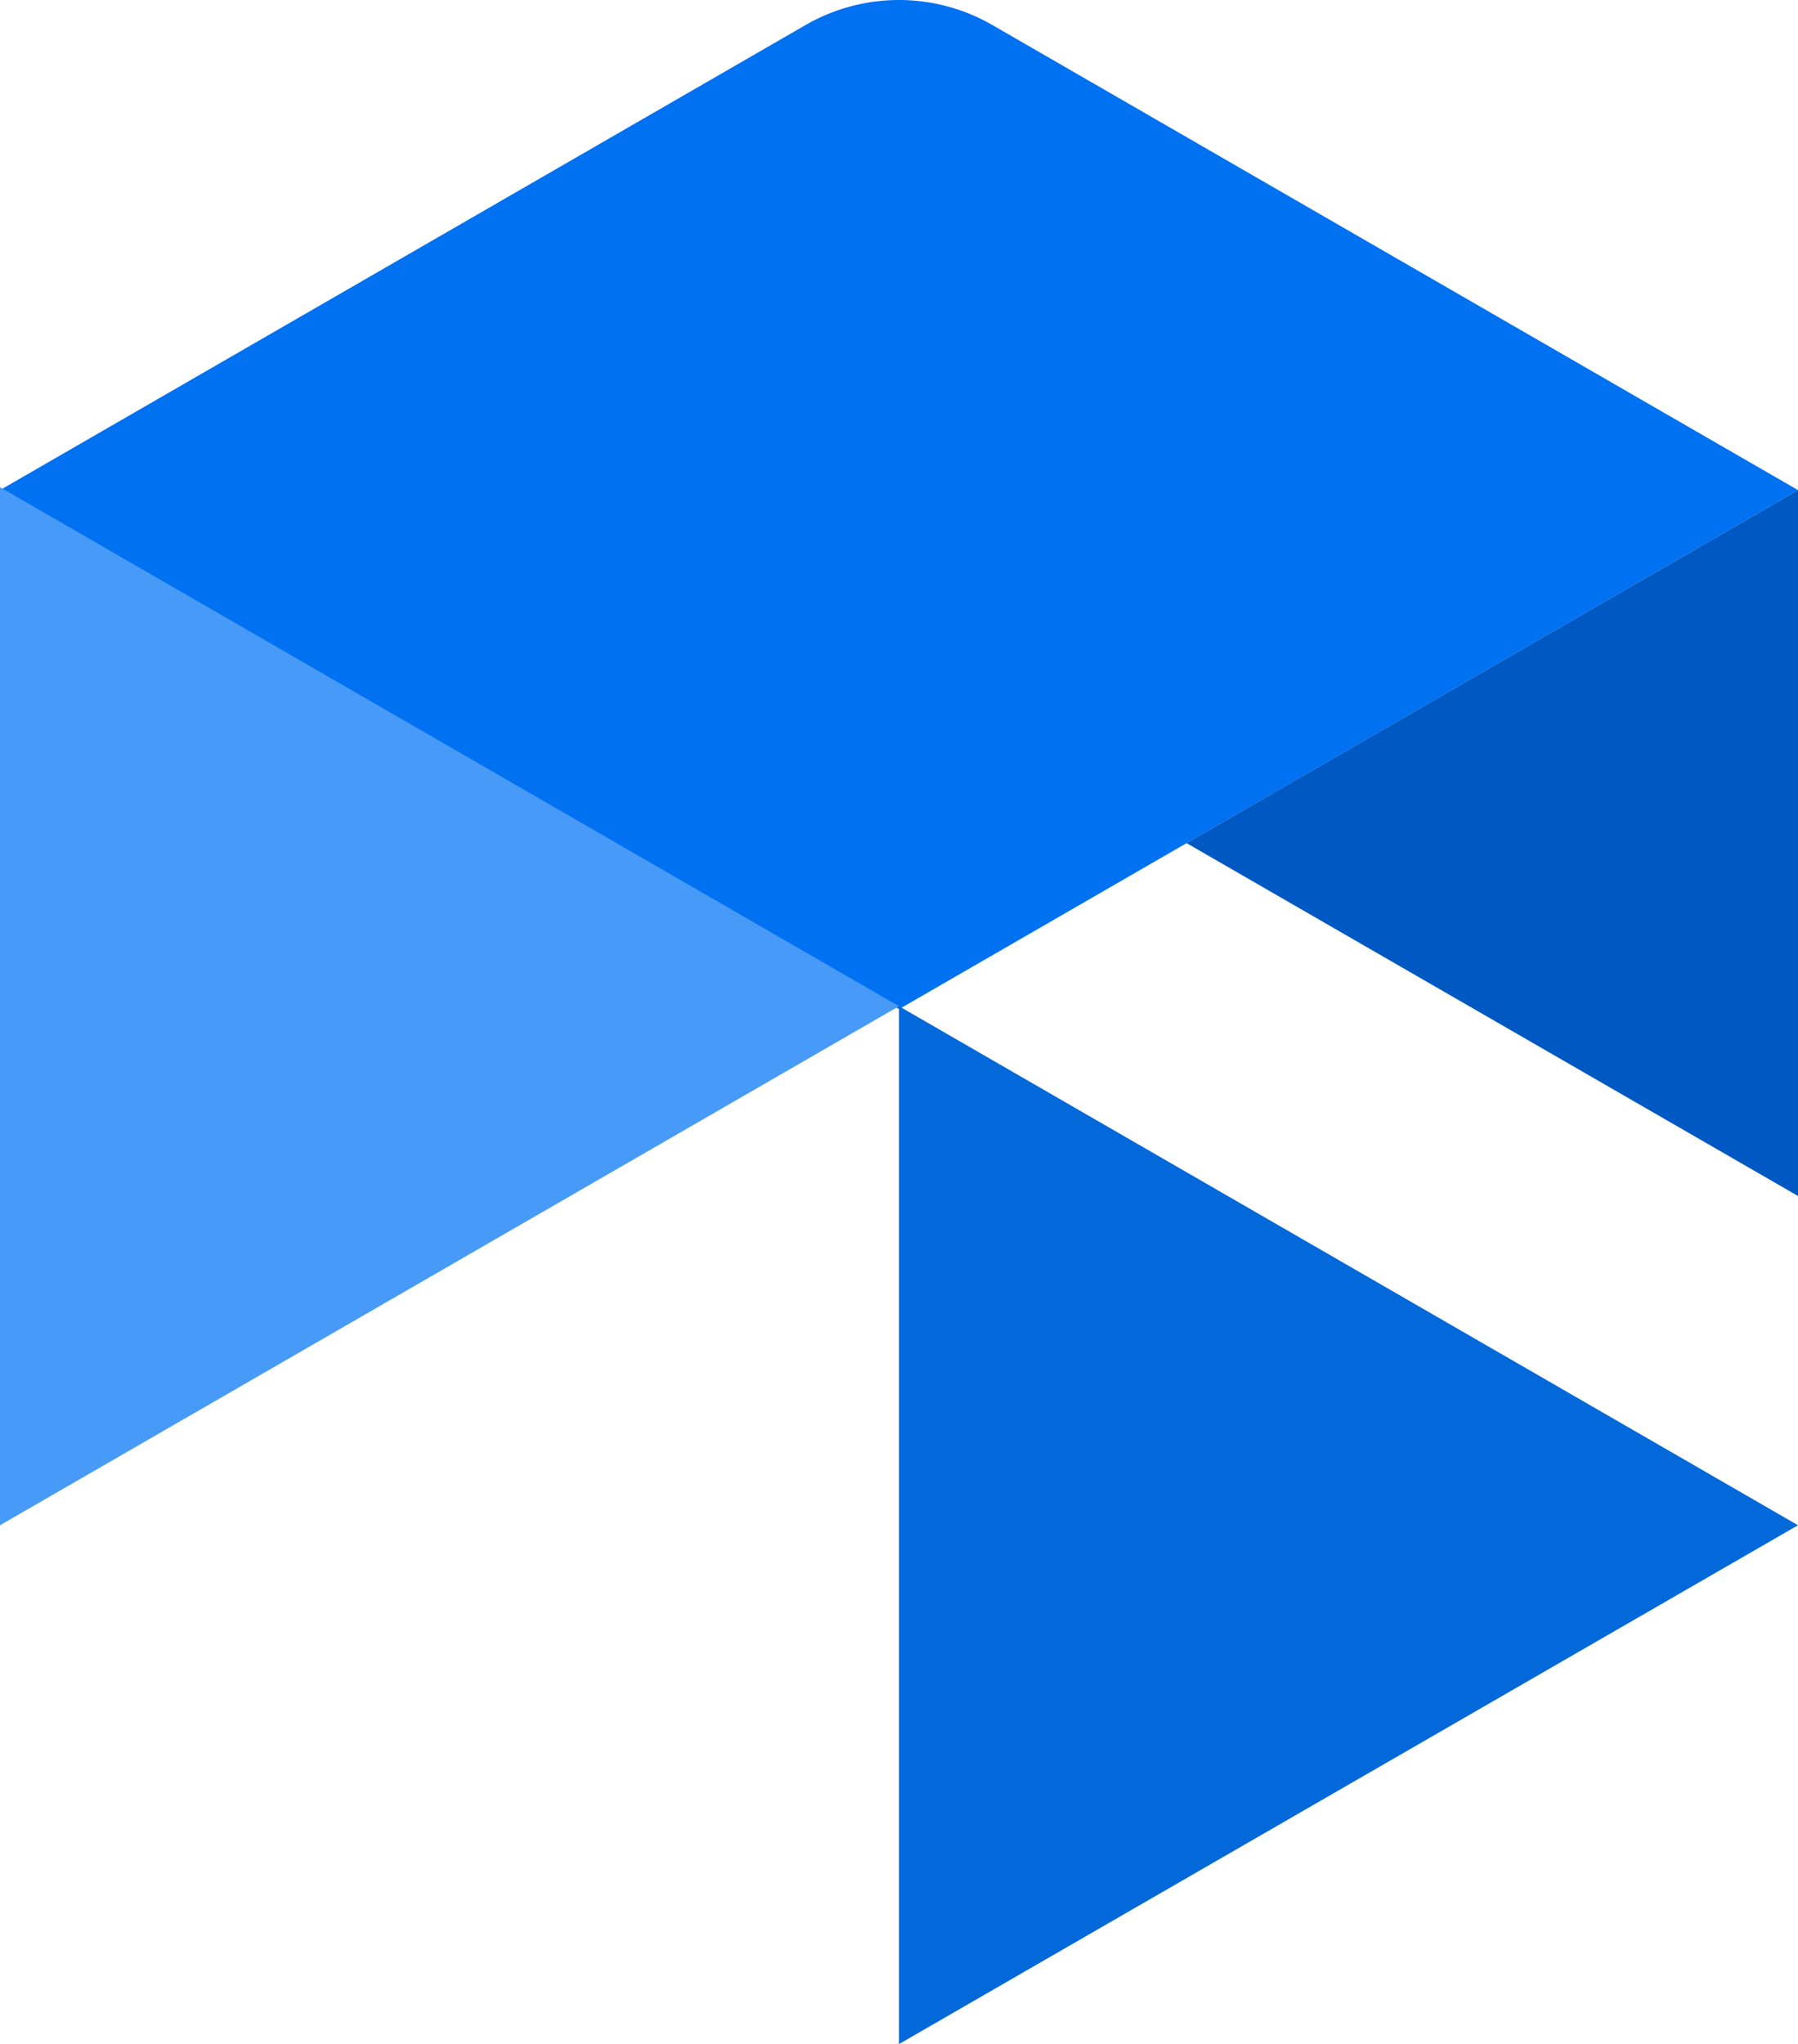 <svg xmlns="http://www.w3.org/2000/svg" width="39.922" height="45.39" viewBox="0 0 39.922 45.39">
  <g id="Group_2558" data-name="Group 2558" transform="translate(-8.072)">
    <path id="Path_16786" data-name="Path 16786" d="M25.958.556,8.072,10.882,28.033,22.407,47.994,10.882,30.107.556A4.149,4.149,0,0,0,25.958.556Z" fill="#0071f0"/>
    <path id="Path_16783" data-name="Path 16783" d="M89.75,37.713l-1.511.872L85.85,39.965,99.426,47.8V32.127Z" transform="translate(-51.432 -21.245)" fill="#0058c3"/>
    <g id="Group_2556" data-name="Group 2556" transform="translate(28.033 22.341)">
      <path id="Path_16784" data-name="Path 16784" d="M67,65.956V89L86.961,77.48Z" transform="translate(-67 -65.956)" fill="#0368d9"/>
    </g>
    <g id="Group_2557" data-name="Group 2557" transform="translate(8.072 10.817)">
      <path id="Path_16785" data-name="Path 16785" d="M28.033,43.458,8.072,31.934V54.983Z" transform="translate(-8.072 -31.934)" fill="#489af8"/>
    </g>
  </g>
</svg>
